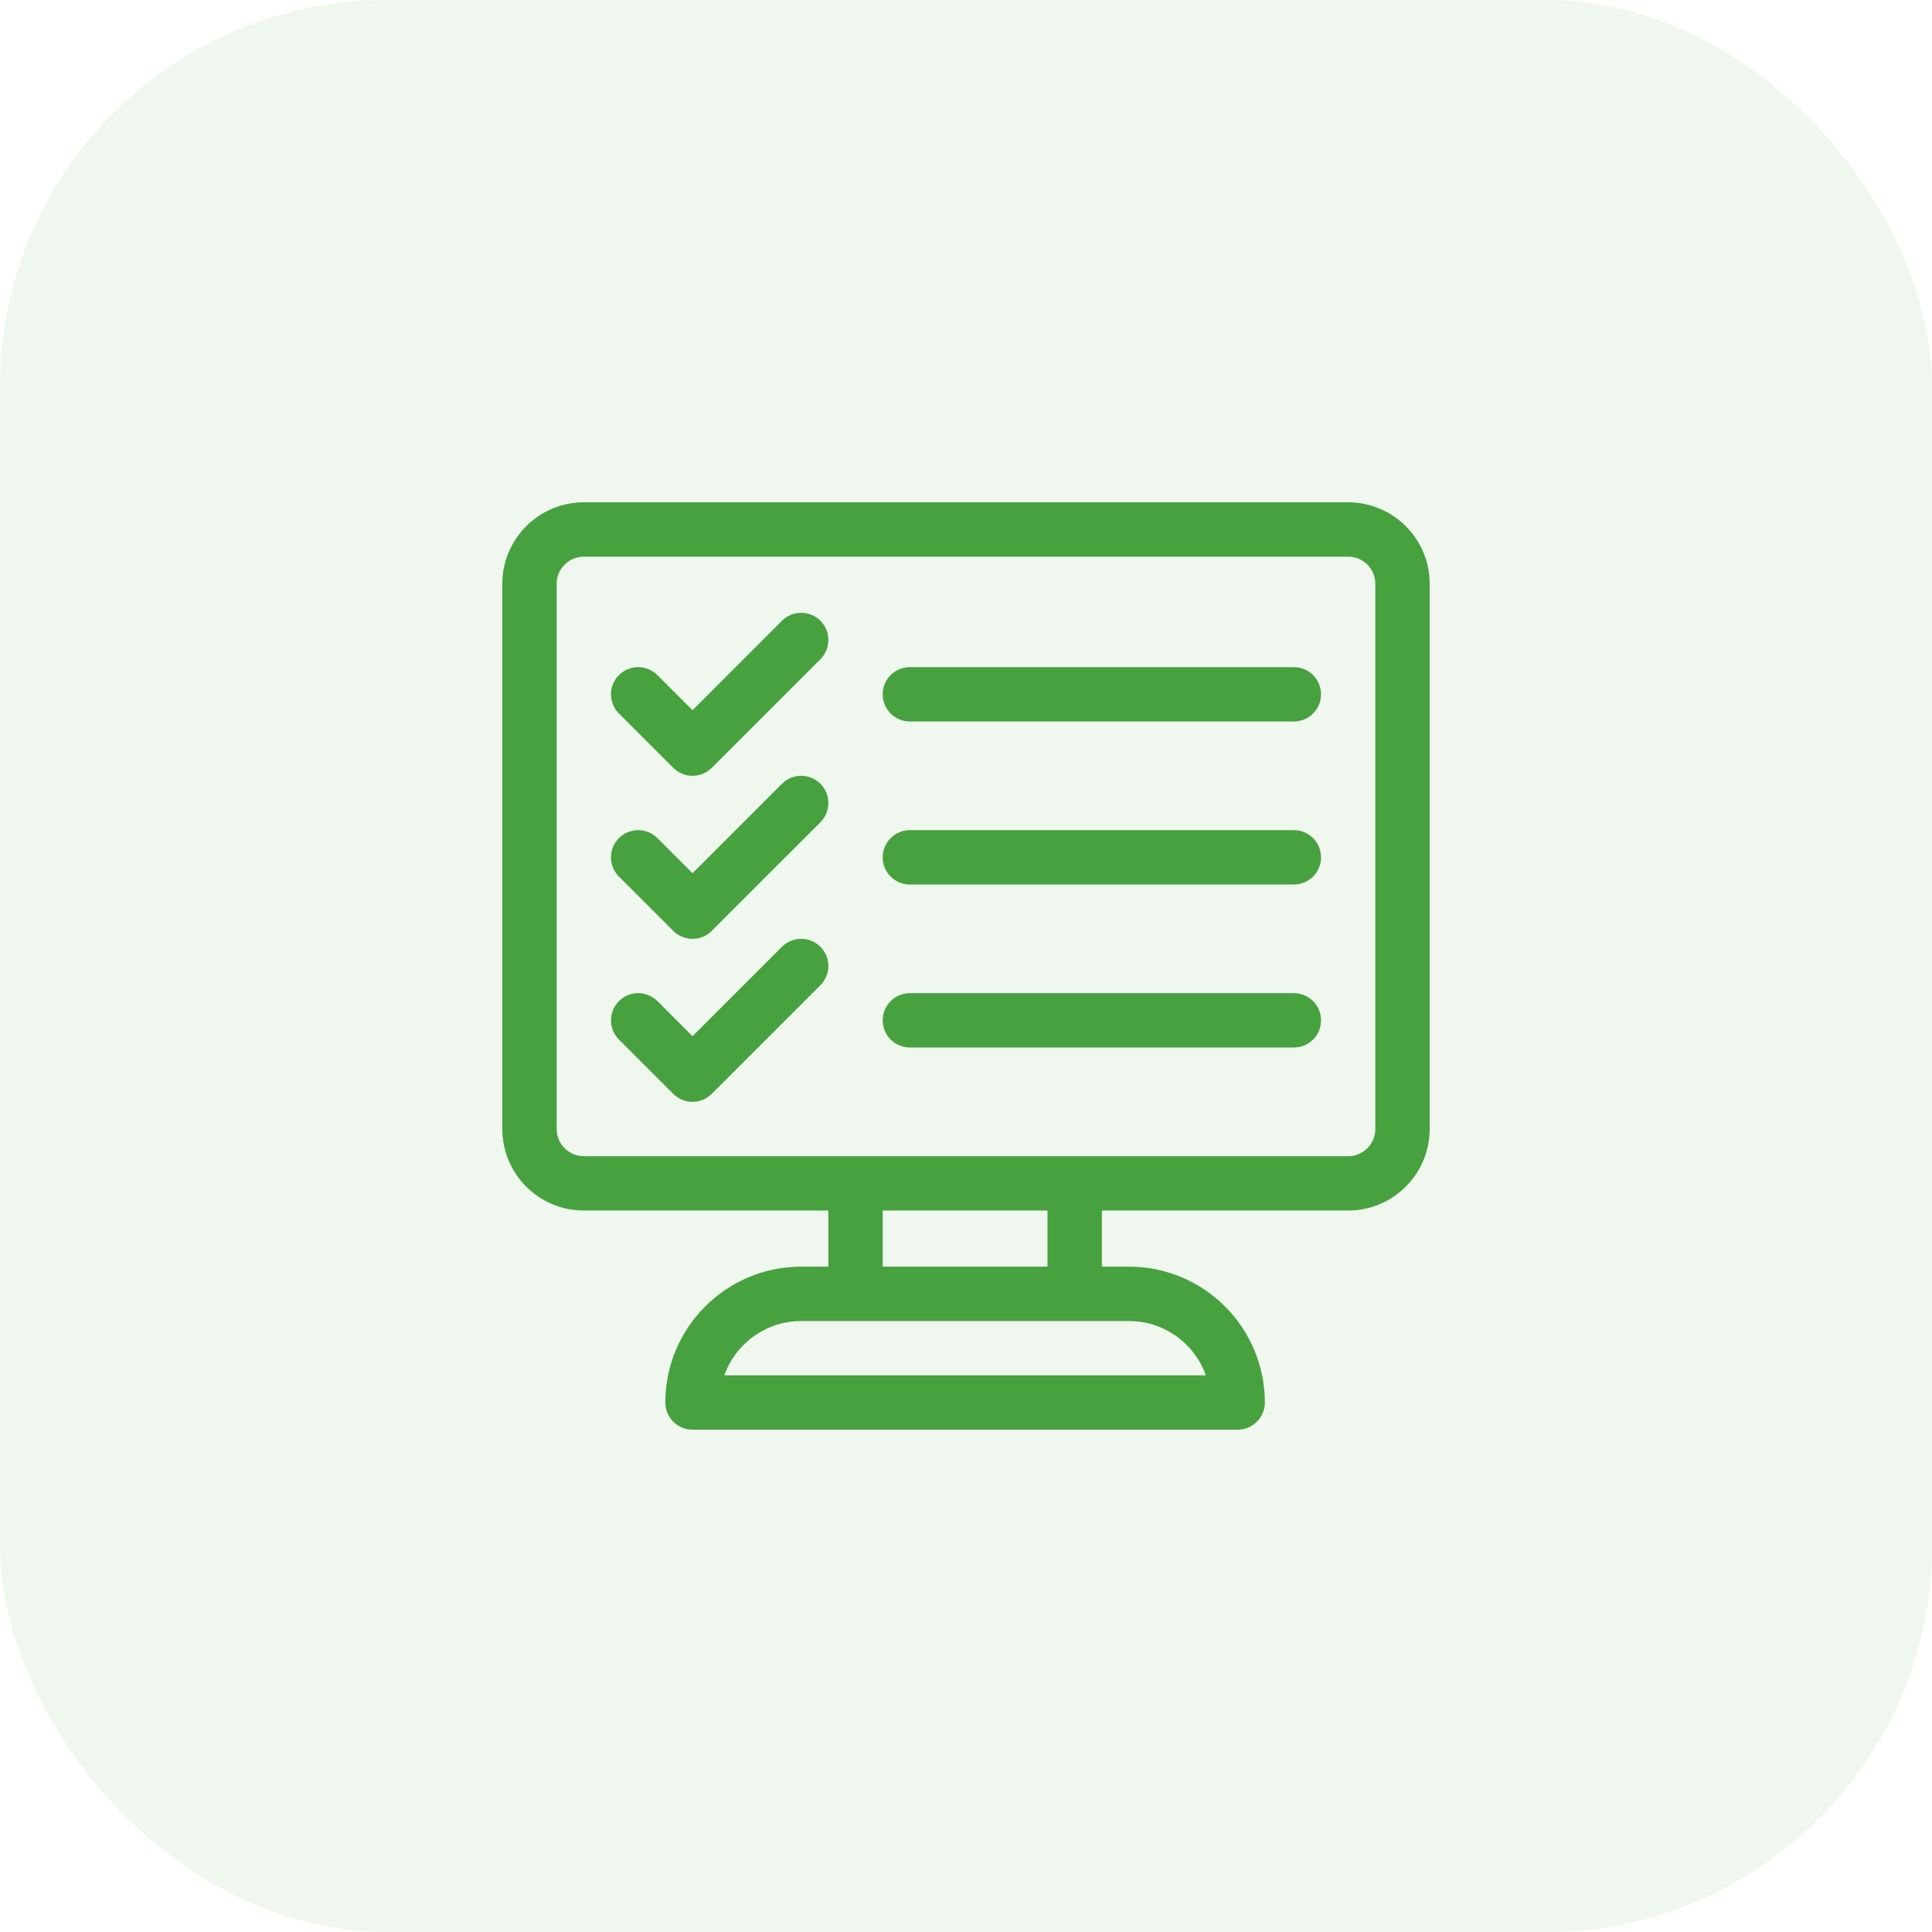 <svg width="50" height="50" viewBox="0 0 50 50" fill="none" xmlns="http://www.w3.org/2000/svg">
<rect opacity="0.1" width="50" height="50" rx="10" fill="#46A13E"/>
<g filter="url(#filter0_bii)">
<rect width="50" height="50" rx="10" fill="white" fill-opacity="0.1"/>
</g>
<path d="M34.891 13H15.109C13.946 13 13 13.946 13 15.109V29.219C13 30.382 13.946 31.328 15.109 31.328H21.438V32.781H20.734C18.796 32.781 17.219 34.358 17.219 36.297C17.219 36.685 17.534 37 17.922 37H32.031C32.42 37 32.734 36.685 32.734 36.297C32.734 34.358 31.157 32.781 29.219 32.781H28.516V31.328H34.891C36.054 31.328 37 30.382 37 29.219V15.109C37 13.946 36.054 13 34.891 13ZM29.219 34.188C30.135 34.188 30.918 34.775 31.208 35.594H18.745C19.036 34.775 19.818 34.188 20.734 34.188C21.775 34.188 28.136 34.188 29.219 34.188ZM22.844 32.781V31.328H27.109V32.781H22.844ZM35.594 29.219C35.594 29.607 35.278 29.922 34.891 29.922C32.104 29.922 15.71 29.922 15.109 29.922C14.722 29.922 14.406 29.607 14.406 29.219V15.109C14.406 14.722 14.722 14.406 15.109 14.406H34.891C35.278 14.406 35.594 14.722 35.594 15.109V29.219Z" fill="#46A13E"/>
<path d="M21.232 16.065C20.957 15.791 20.512 15.791 20.237 16.065L17.922 18.381L17.013 17.472C16.738 17.197 16.293 17.197 16.018 17.472C15.744 17.746 15.744 18.191 16.018 18.466L17.425 19.872C17.562 20.009 17.742 20.078 17.922 20.078C18.102 20.078 18.282 20.009 18.419 19.872L21.232 17.06C21.506 16.785 21.506 16.34 21.232 16.065Z" fill="#46A13E"/>
<path d="M21.232 20.284C20.957 20.009 20.512 20.009 20.237 20.284L17.922 22.599L17.013 21.69C16.738 21.416 16.293 21.416 16.018 21.69C15.744 21.965 15.744 22.41 16.018 22.685L17.425 24.091C17.562 24.228 17.742 24.297 17.922 24.297C18.102 24.297 18.282 24.228 18.419 24.091L21.232 21.279C21.506 21.004 21.506 20.559 21.232 20.284Z" fill="#46A13E"/>
<path d="M33.484 17.266H23.547C23.159 17.266 22.844 17.58 22.844 17.969C22.844 18.357 23.159 18.672 23.547 18.672H33.484C33.873 18.672 34.188 18.357 34.188 17.969C34.188 17.58 33.873 17.266 33.484 17.266Z" fill="#46A13E"/>
<path d="M33.484 21.484H23.547C23.159 21.484 22.844 21.799 22.844 22.188C22.844 22.576 23.159 22.891 23.547 22.891H33.484C33.873 22.891 34.188 22.576 34.188 22.188C34.188 21.799 33.873 21.484 33.484 21.484Z" fill="#46A13E"/>
<path d="M33.484 25.703H23.547C23.159 25.703 22.844 26.018 22.844 26.406C22.844 26.795 23.159 27.109 23.547 27.109H33.484C33.873 27.109 34.188 26.795 34.188 26.406C34.188 26.018 33.873 25.703 33.484 25.703Z" fill="#46A13E"/>
<path d="M21.232 24.503C20.957 24.228 20.512 24.228 20.237 24.503L17.922 26.818L17.013 25.909C16.738 25.634 16.293 25.634 16.018 25.909C15.744 26.184 15.744 26.629 16.018 26.903L17.425 28.31C17.562 28.447 17.742 28.516 17.922 28.516C18.102 28.516 18.282 28.447 18.419 28.31L21.232 25.497C21.506 25.223 21.506 24.777 21.232 24.503Z" fill="#46A13E"/>
<defs>
<filter id="filter0_bii" x="-6.667" y="-6.667" width="63.333" height="63.333" filterUnits="userSpaceOnUse" color-interpolation-filters="sRGB">
<feFlood flood-opacity="0" result="BackgroundImageFix"/>
<feGaussianBlur in="BackgroundImage" stdDeviation="3.333"/>
<feComposite in2="SourceAlpha" operator="in" result="effect1_backgroundBlur"/>
<feBlend mode="normal" in="SourceGraphic" in2="effect1_backgroundBlur" result="shape"/>
<feColorMatrix in="SourceAlpha" type="matrix" values="0 0 0 0 0 0 0 0 0 0 0 0 0 0 0 0 0 0 127 0" result="hardAlpha"/>
<feOffset dx="-0.667" dy="0.667"/>
<feGaussianBlur stdDeviation="0.333"/>
<feComposite in2="hardAlpha" operator="arithmetic" k2="-1" k3="1"/>
<feColorMatrix type="matrix" values="0 0 0 0 1 0 0 0 0 1 0 0 0 0 1 0 0 0 0.4 0"/>
<feBlend mode="normal" in2="shape" result="effect2_innerShadow"/>
<feColorMatrix in="SourceAlpha" type="matrix" values="0 0 0 0 0 0 0 0 0 0 0 0 0 0 0 0 0 0 127 0" result="hardAlpha"/>
<feOffset dx="0.667" dy="-0.667"/>
<feGaussianBlur stdDeviation="0.333"/>
<feComposite in2="hardAlpha" operator="arithmetic" k2="-1" k3="1"/>
<feColorMatrix type="matrix" values="0 0 0 0 0.84 0 0 0 0 0.84 0 0 0 0 0.84 0 0 0 0.4 0"/>
<feBlend mode="normal" in2="effect2_innerShadow" result="effect3_innerShadow"/>
</filter>
</defs>
</svg>
